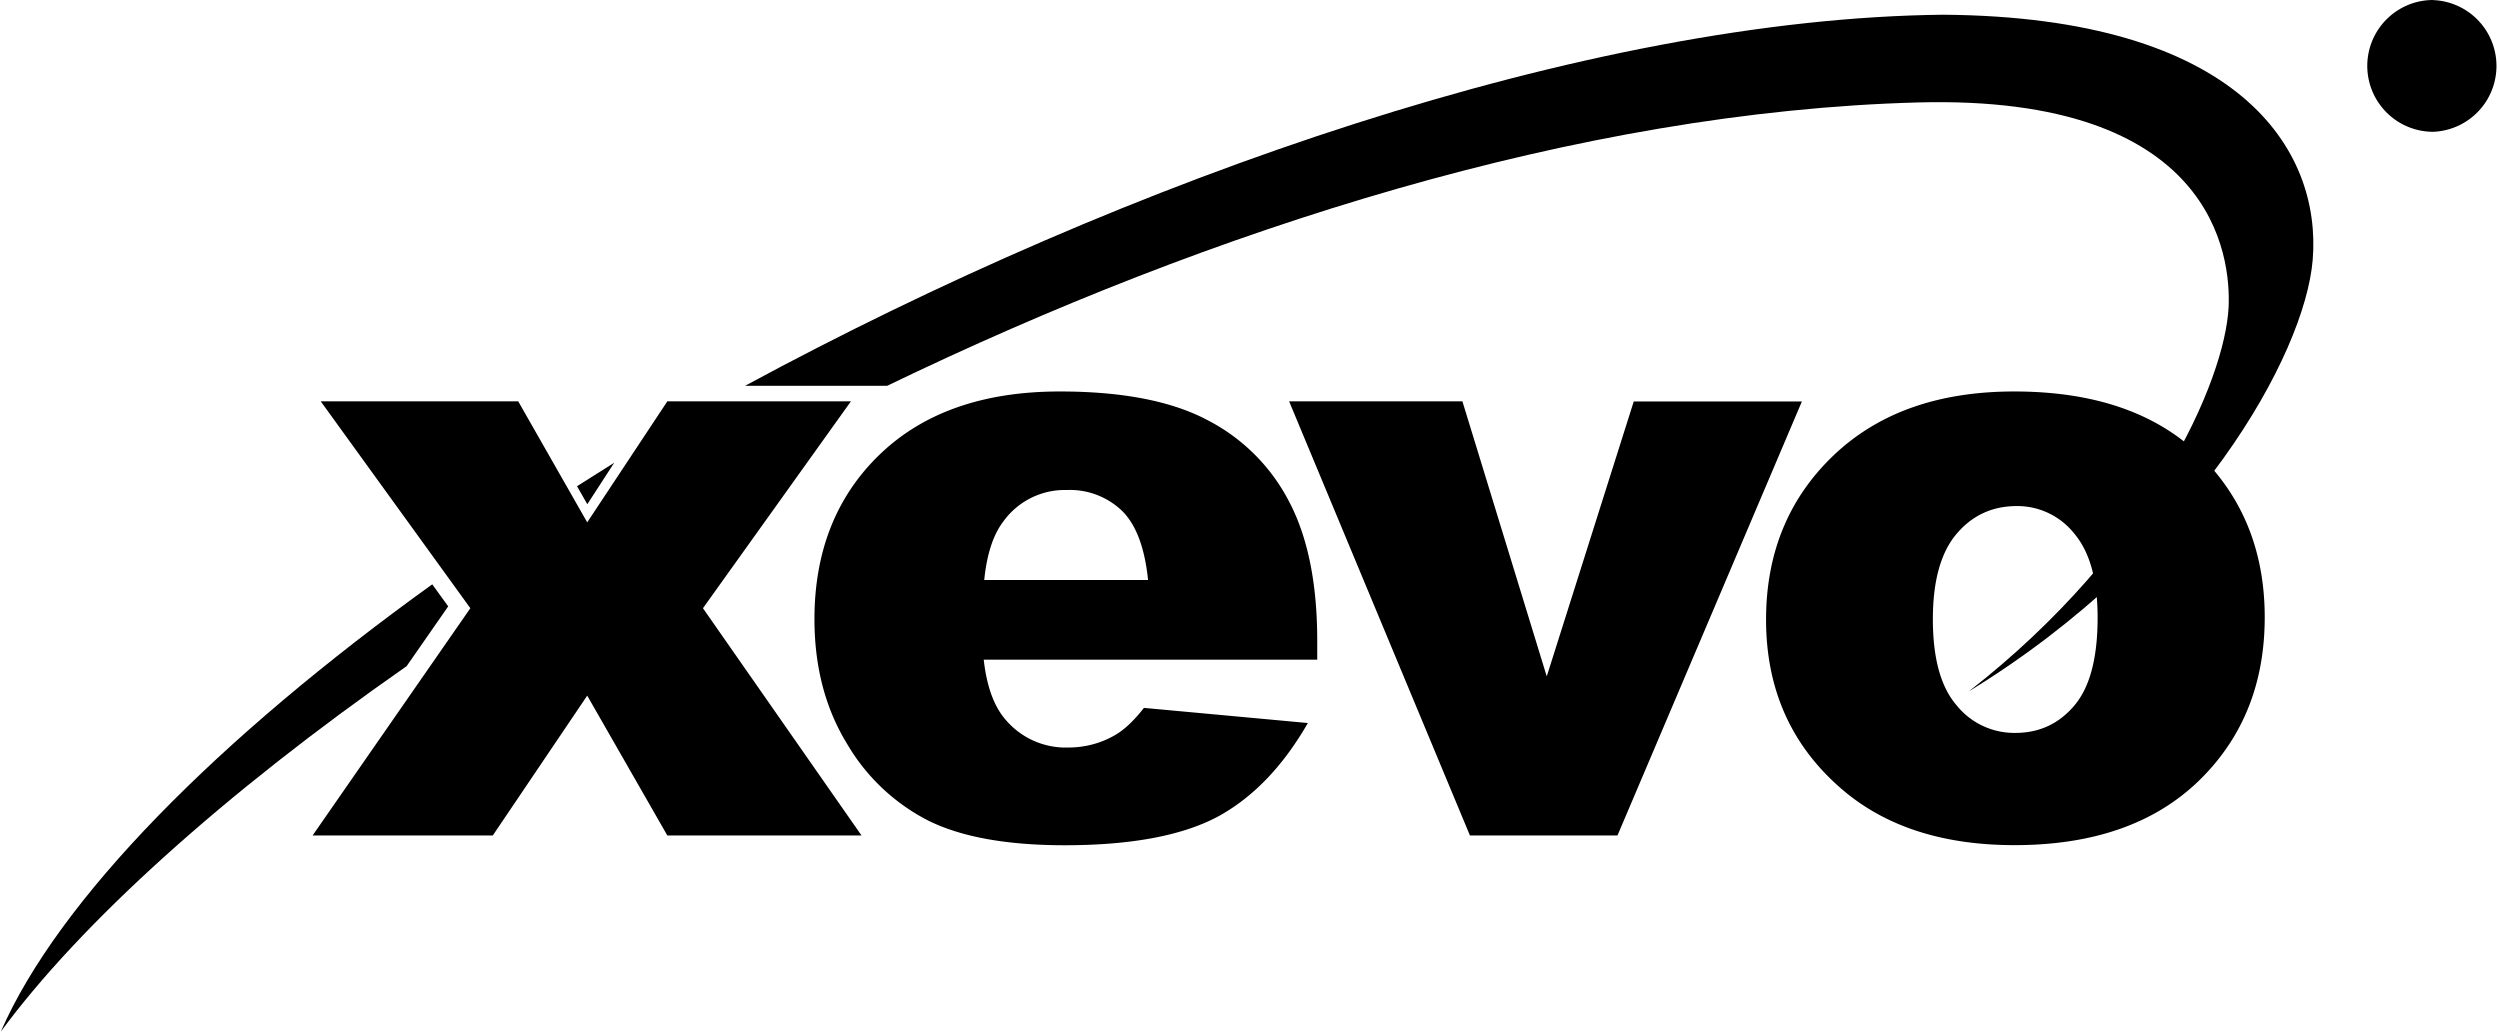<svg class="w-14 md:w-20 h-auto text-black mx-auto dark:text-white" fill="none" xmlns="http://www.w3.org/2000/svg" viewBox="0 0 2428 1002">
            <path fill-rule="evenodd" clip-rule="evenodd" d="M311.5 389.8h191.8l67 117.5 77.8-117.5h178.3L682.7 590.7l154 220.7H648.1l-77.8-135.8-91.7 135.8h-175l153.2-220.7-145.3-200.9Z" fill="currentColor"></path>
            <path fill-rule="evenodd" clip-rule="evenodd" d="M1279.3 640.7H955.4c2.9 26 10 45.2 21 58a76.5 76.5 0 0 0 61.1 27.3c16 0 31.5-4 45.3-12 8.8-5 18.2-13.7 28.2-26.5l159.2 14.7c-24.4 42.4-53.7 72.7-88 91.2-34.5 18.2-83.8 27.5-148.2 27.5-55.8 0-99.7-7.9-131.8-23.6a193.2 193.2 0 0 1-79.6-75c-21-34.4-31.6-74.6-31.6-121 0-65.8 21.2-119.2 63.3-159.8 42.3-40.8 100.6-61.3 175-61.3 60.3 0 108 9.2 142.8 27.5a184 184 0 0 1 79.8 79.3c18.3 34.7 27.4 79.8 27.4 135.3v18.4ZM1115 563.3c-3.2-31.3-11.6-53.7-25.2-67.1a73.1 73.1 0 0 0-53.8-20.3 73.6 73.6 0 0 0-61.6 30.6c-9.7 12.7-16 31.6-18.5 56.8H1115Zm137-173.5h168.3l81.9 267.1 84.5-267H1750l-179.1 421.5h-143.3L1252 389.8Zm463.2 212c0-64.3 21.7-117.4 65-159 43.5-41.7 102-62.6 176-62.6 84.4 0 148.2 24.5 191.3 73.5 34.6 39.4 52 88 52 145.8 0 64.7-21.5 117.8-64.5 159.3-43 41.3-102.4 62-178.5 62-67.7 0-122.5-17.1-164.3-51.5-51.4-42.6-77-98.4-77-167.6Zm162-.5c0 37.7 7.5 65.5 22.8 83.4a72 72 0 0 0 57.3 27.1c23.4 0 42.5-9 57.4-26.7 15-17.8 22.5-46 22.5-85.4 0-36.4-7.6-63.7-22.7-81.5a70.5 70.5 0 0 0-56-26.7c-23.5 0-43 9-58.3 27-15.4 18.2-23 45.9-23 82.8ZM2363.1.1a64 64 0 0 1 0 127.9 64 64 0 0 1 0-128Z" fill="currentColor"></path>
            <path fill-rule="evenodd" clip-rule="evenodd" d="M1912.1 671.5c220.3-135 326.4-327 334-419.2 8.7-106.7-71-235.9-358.9-238-345 3.6-790 158.3-1163.6 360.4h138c315.8-152.6 672-266.2 1000.8-275.2 287.7-7.8 304.4 149.2 302 199-3.6 71-74.7 234.5-252.3 373Zm-1315.7-222-36 22.7 10 17.5 26-40.1ZM419.8 567.5C212 717 57 873.2.8 1001.9 77.8 897.1 217 771 394.9 647l40.4-58.1-15.5-21.4Z" fill="currentColor"></path>
            <path fill-rule="evenodd" clip-rule="evenodd" d="M2036.3 580a819.8 819.8 0 0 0 114.2-122.8l-3-3.5c-8-9.2-17-17.5-26.5-25-21 39.8-50 83.7-88.2 128.3 1.6 7 2.8 14.7 3.5 23Z" fill="currentColor"></path>
          </svg>